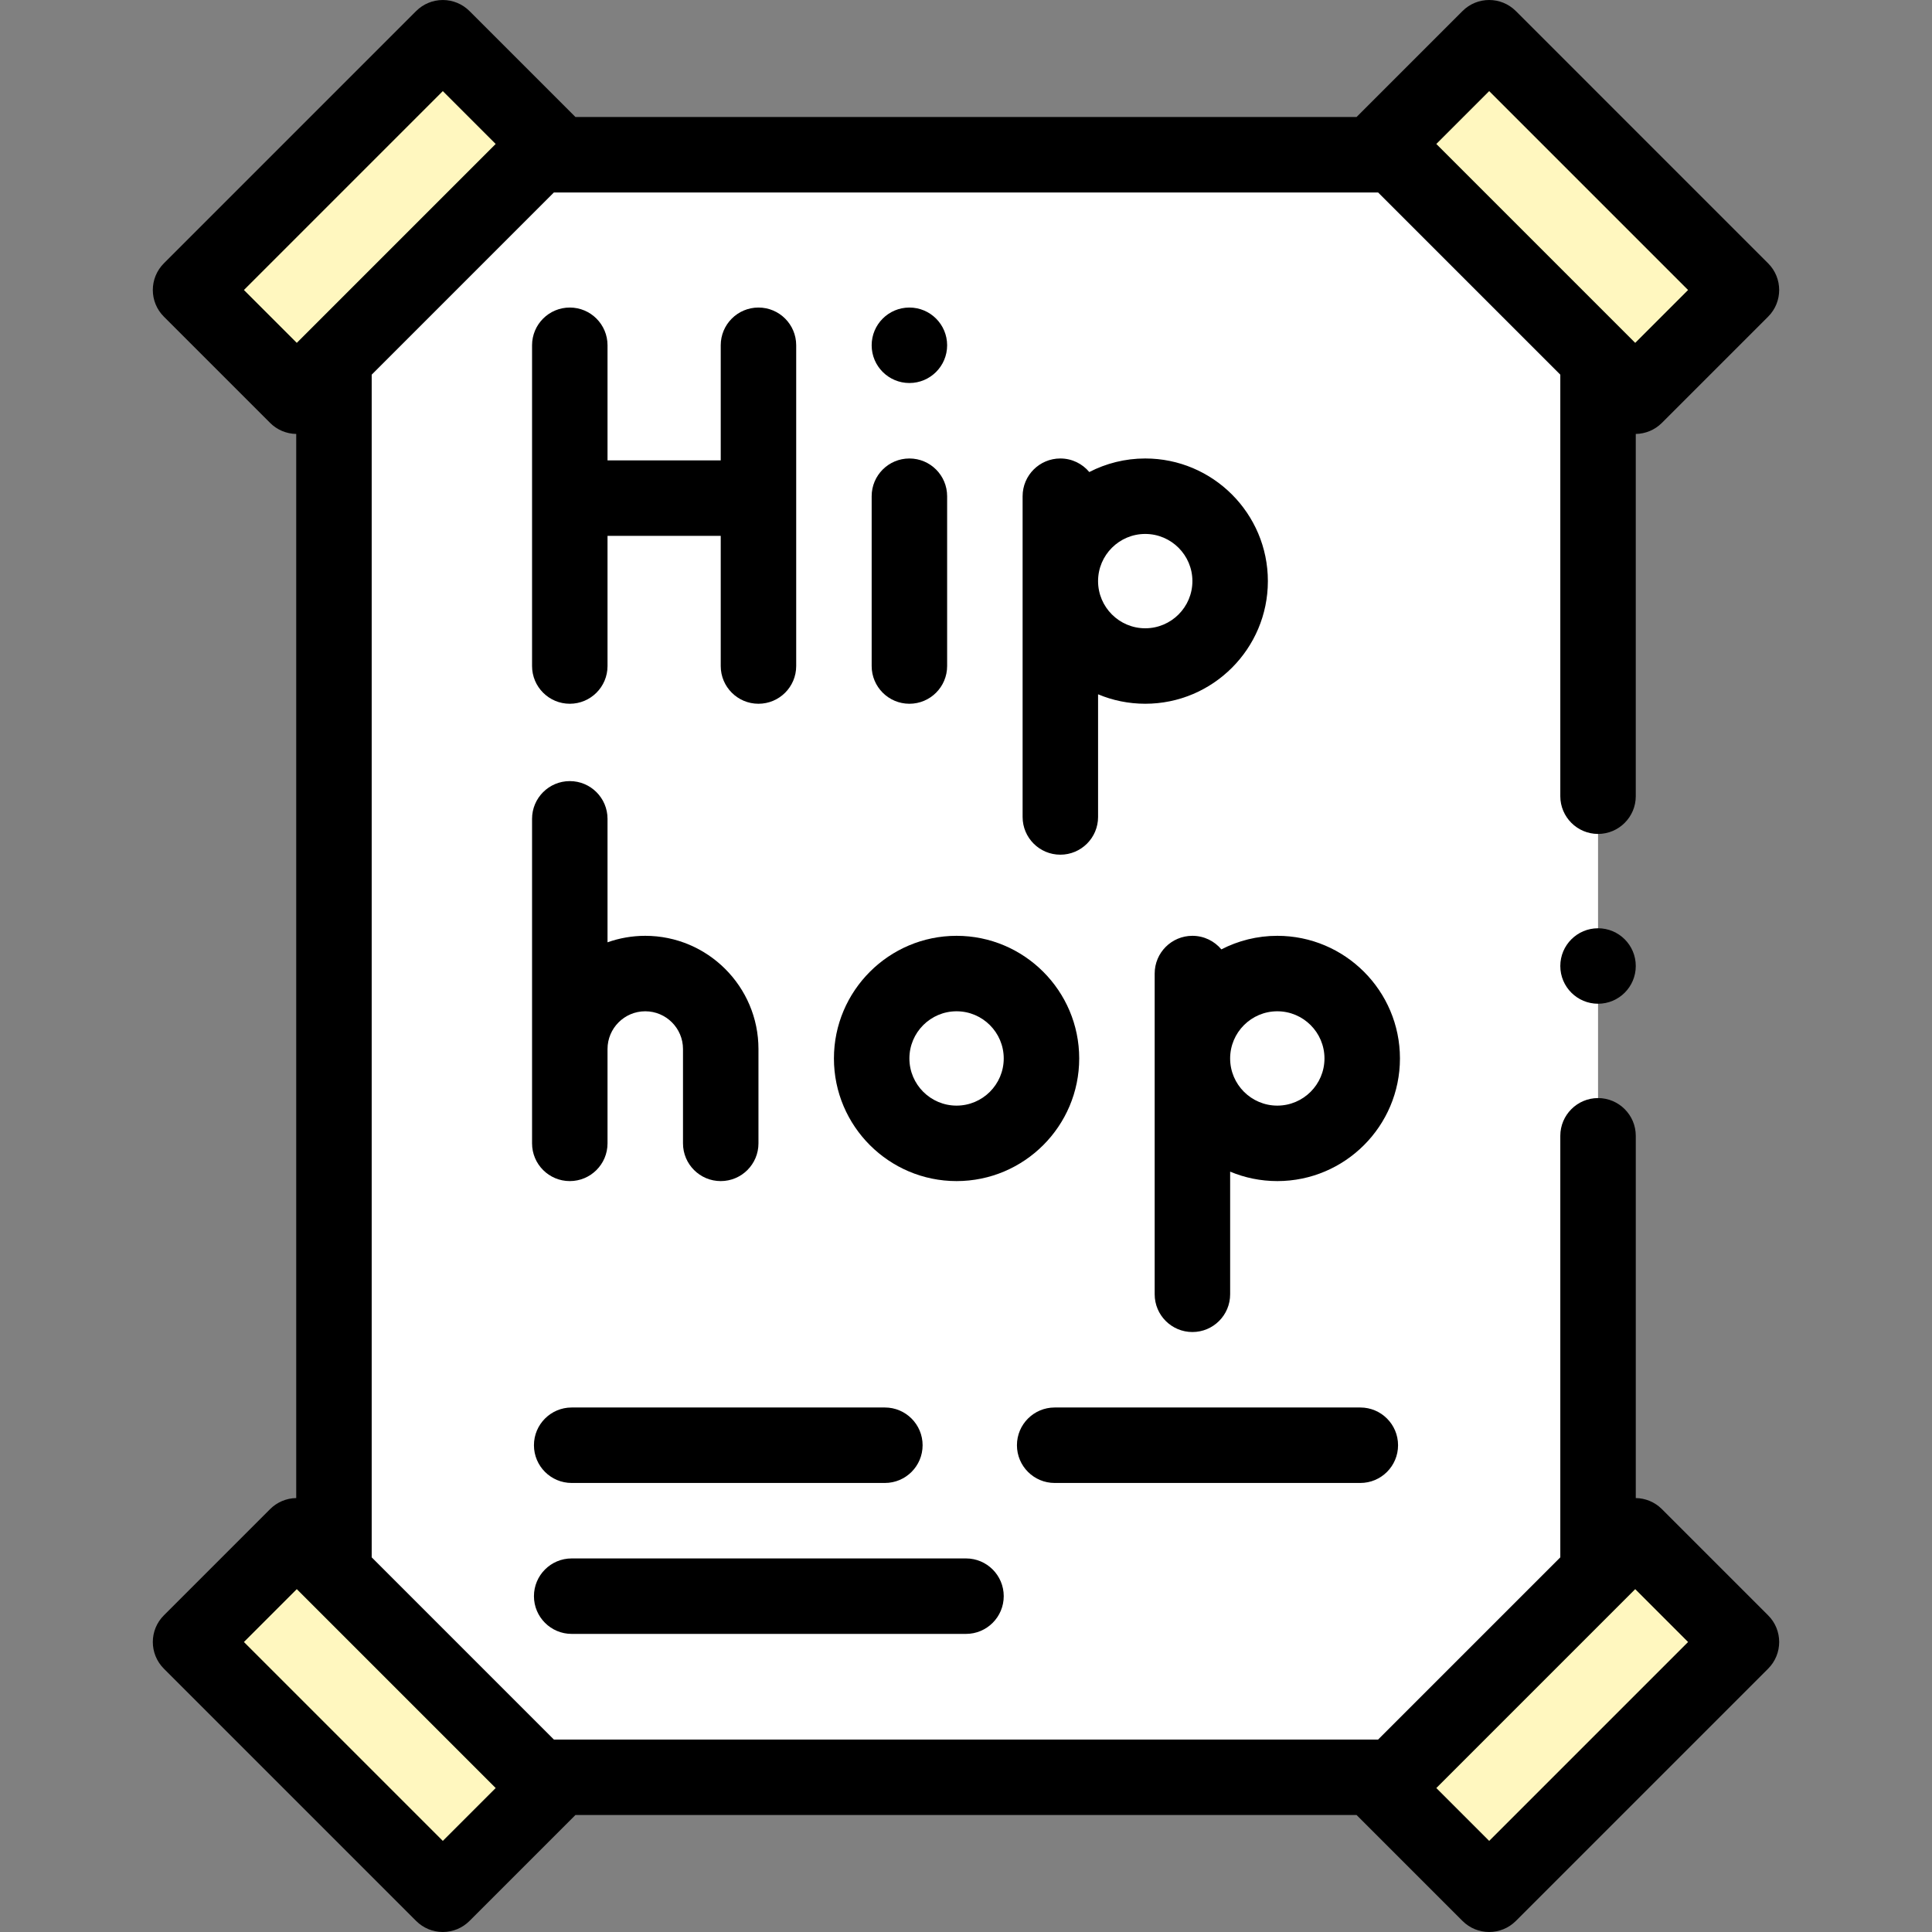 <svg id="Capa_1" enable-background="new 0 0 512 512" height="512" viewBox="0 0 512 512" width="512" xmlns="http://www.w3.org/2000/svg"><rect x="0" y="0" width="512" height="512" fill="#808080" stroke="none"/><g><path d="m88.502 41.002h334.996v429.998h-334.996z" fill="#fff" transform="matrix(-1 0 0 -1 512 512.003)"/><g fill="#fff7bf"><path d="m50.731 37.599h94.542v39.807h-94.542z" transform="matrix(.707 -.707 .707 .707 -11.956 86.139)"/><path d="m394.095 10.231h39.807v94.542h-39.807z" transform="matrix(.707 -.707 .707 .707 80.598 309.584)"/><path d="m366.727 434.597h94.542v39.807h-94.542z" transform="matrix(.707 -.707 .707 .707 -200.123 425.859)"/><path d="m78.098 407.229h39.807v94.542h-39.807z" transform="matrix(.707 -.707 .707 .707 -292.677 202.419)"/></g><g><circle cx="423.498" cy="256.001" r="10"/><path d="m231 176.502c0 5.522 4.477 10 10 10s10-4.478 10-10v-45c0-5.522-4.477-10-10-10s-10 4.478-10 10z"/><circle cx="241" cy="91.502" r="10"/><path d="m286 280.501c0-17.921-14.579-32.5-32.5-32.5-17.92 0-32.5 14.579-32.5 32.5s14.579 32.5 32.5 32.5 32.5-14.579 32.5-32.5zm-32.5 12.5c-6.893 0-12.5-5.607-12.5-12.5s5.607-12.5 12.5-12.5c6.892 0 12.5 5.607 12.5 12.5s-5.607 12.5-12.5 12.5z"/><path d="m279.5 393.001h80.999c5.522 0 10-4.478 10-10s-4.477-10-10-10h-80.999c-5.522 0-10 4.478-10 10s4.477 10 10 10z"/><path d="m141.501 383.001c0 5.522 4.477 10 10 10h82.999c5.523 0 10-4.478 10-10s-4.477-10-10-10h-82.999c-5.523 0-10 4.477-10 10z"/><path d="m151.501 433h104.499c5.522 0 10-4.478 10-10s-4.477-10-10-10h-104.499c-5.523 0-10 4.478-10 10s4.477 10 10 10z"/><path d="m440.418 399.93c-1.91-1.91-4.41-2.89-6.92-2.93v-96c0-5.51-4.49-10-10-10s-10 4.49-10 10v111.71l-48.289 48.29h-218.418l-48.289-48.29v-313.418l48.289-48.29h218.417l48.289 48.29v111.709c0 5.51 4.49 10 10 10s10-4.49 10-10v-96c2.51-.04 5.01-1.02 6.92-2.93l28.15-28.15c3.91-3.9 3.91-10.23 0-14.14l-66.849-66.85c-3.91-3.91-10.24-3.91-14.14 0l-28.07 28.07h-207.017l-28.07-28.07c-1.87-1.88-4.42-2.93-7.07-2.93s-5.19 1.05-7.07 2.93l-66.849 66.85c-3.91 3.91-3.91 10.24 0 14.14l28.15 28.15c1.83 1.84 4.32 2.89 6.92 2.93v281.999c-2.6.04-5.09 1.09-6.92 2.93l-28.15 28.15c-3.91 3.9-3.91 10.23 0 14.14l66.849 66.85c1.88 1.88 4.42 2.93 7.07 2.93s5.2-1.05 7.07-2.93l28.07-28.07h207.018l28.07 28.07c1.95 1.95 4.51 2.93 7.07 2.93s5.12-.98 7.07-2.93l66.849-66.85c3.91-3.91 3.91-10.24 0-14.14zm-45.77-375.787 52.709 52.71-14.01 14.01-52.709-52.71zm-330.006 52.709 52.709-52.71 14.01 14.01-52.709 52.71zm52.71 411.008-52.709-52.71 13.86-13.86.15-.15 52.709 52.71zm277.296 0-14.01-14.01 52.709-52.71.15.15 13.86 13.86z"/><path d="m151.001 81.502c-5.523 0-10 4.478-10 10v85c0 5.522 4.477 10 10 10s10-4.478 10-10v-34.5h30v34.5c0 5.522 4.477 10 10 10s10-4.478 10-10v-85c0-5.522-4.477-10-10-10s-10 4.478-10 10v30.5h-30v-30.5c0-5.522-4.477-10-10-10z"/><path d="m141.001 303.001c0 5.522 4.477 10 10 10s10-4.478 10-10v-25c0-5.514 4.486-10 10-10s10 4.486 10 10v25c0 5.522 4.477 10 10 10s10-4.478 10-10v-25c0-16.542-13.458-30-30-30-3.506 0-6.87.61-10 1.72v-32.72c0-5.522-4.477-10-10-10s-10 4.478-10 10z"/><path d="m291 216.501v-32.503c3.85 1.611 8.072 2.503 12.5 2.503 17.921 0 32.5-14.579 32.5-32.5s-14.579-32.5-32.5-32.5c-5.339 0-10.377 1.302-14.825 3.593-1.834-2.195-4.591-3.593-7.674-3.593-5.522 0-10 4.478-10 10v85c0 5.522 4.478 10 10 10 5.521 0 9.999-4.477 9.999-10zm12.499-74.999c6.892 0 12.5 5.607 12.5 12.5s-5.607 12.5-12.5 12.5-12.5-5.607-12.5-12.5c.001-6.893 5.608-12.5 12.5-12.5z"/><path d="m338.499 248.001c-5.339 0-10.377 1.302-14.825 3.593-1.834-2.195-4.591-3.593-7.674-3.593-5.522 0-10 4.478-10 10v85c0 5.522 4.477 10 10 10s10-4.478 10-10v-32.503c3.85 1.611 8.072 2.503 12.5 2.503 17.921 0 32.5-14.579 32.5-32.5s-14.58-32.5-32.501-32.5zm0 45c-6.893 0-12.5-5.607-12.5-12.5s5.607-12.5 12.5-12.5c6.892 0 12.5 5.607 12.5 12.5s-5.607 12.5-12.5 12.5z"/></g></g></svg>